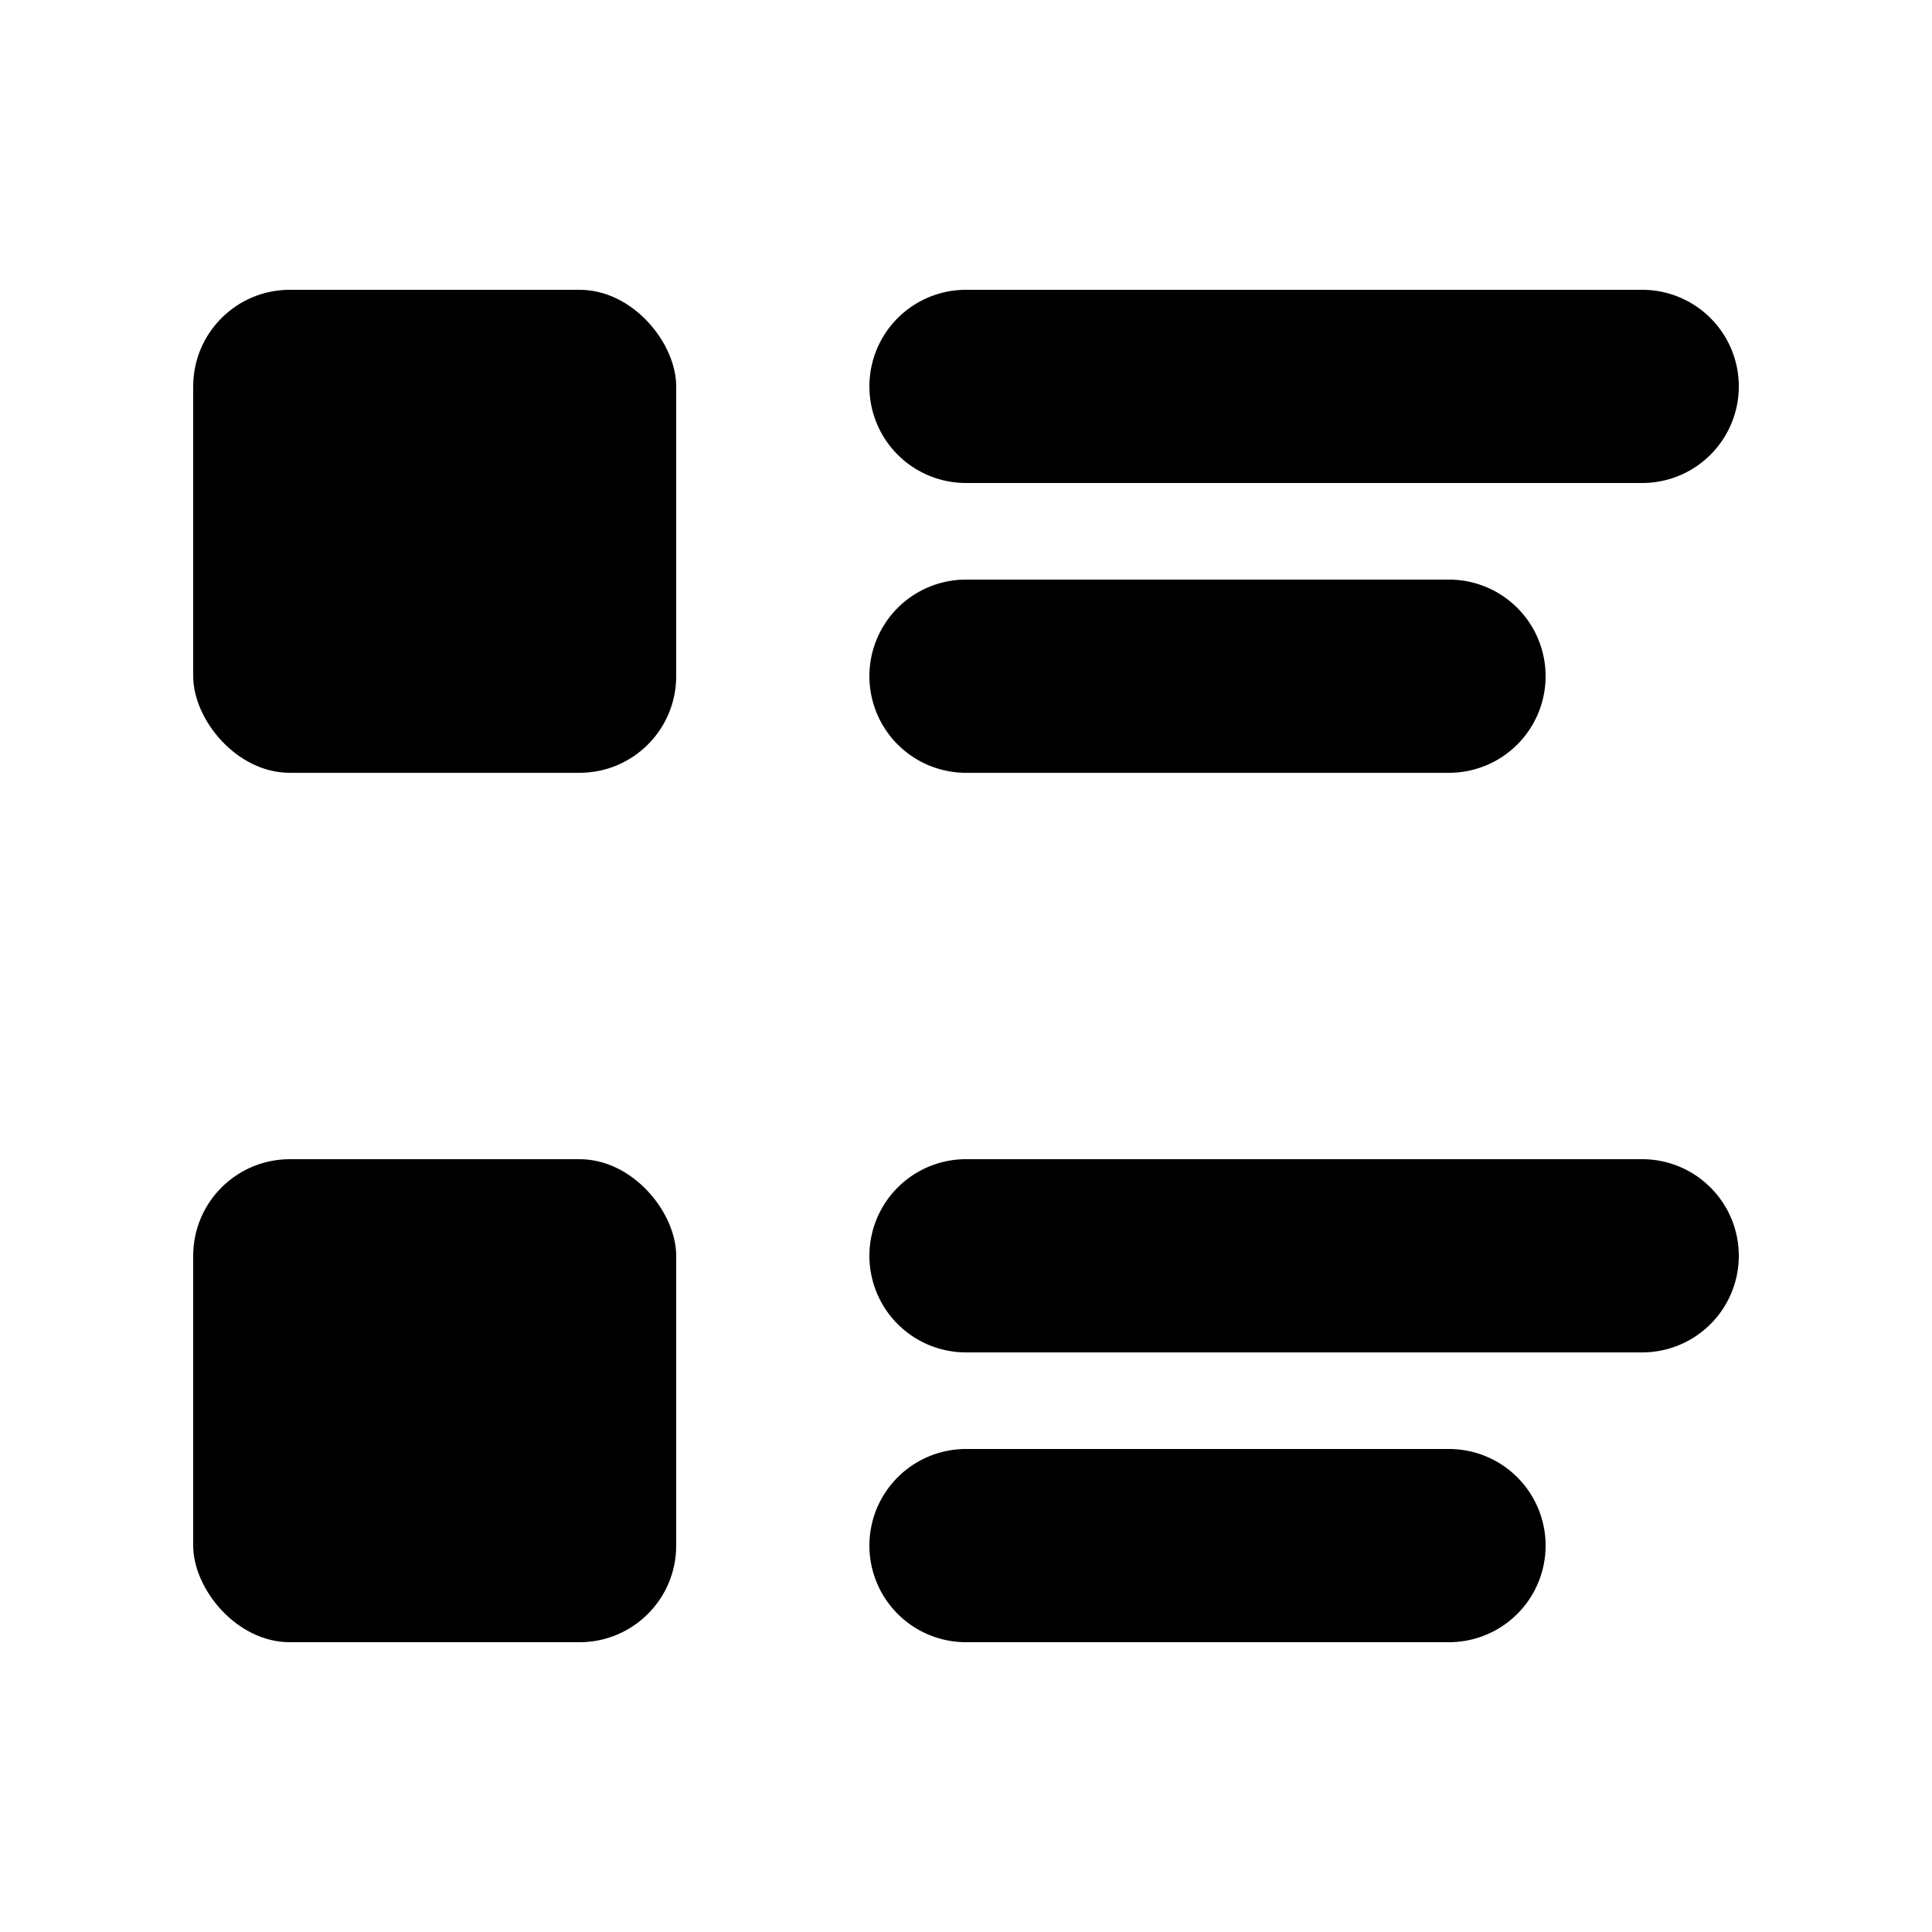 <svg id="Layer_1" data-name="Layer 1" xmlns="http://www.w3.org/2000/svg" viewBox="0 0 20 20"><title>svg_listview-medium</title><path d="M18,4a1,1,0,0,0-1-1H10a1,1,0,0,0,0,2h7A1,1,0,0,0,18,4Z"/><path d="M16,7a1,1,0,0,0-1-1H10a1,1,0,0,0,0,2h5A1,1,0,0,0,16,7Z"/><path d="M18,13a1,1,0,0,0-1-1H10a1,1,0,0,0,0,2h7A1,1,0,0,0,18,13Z"/><path d="M16,16a1,1,0,0,0-1-1H10a1,1,0,0,0,0,2h5A1,1,0,0,0,16,16Z"/><rect x="2" y="3" width="5" height="5" rx="1" ry="1"/><rect x="2" y="12" width="5" height="5" rx="1" ry="1"/></svg>